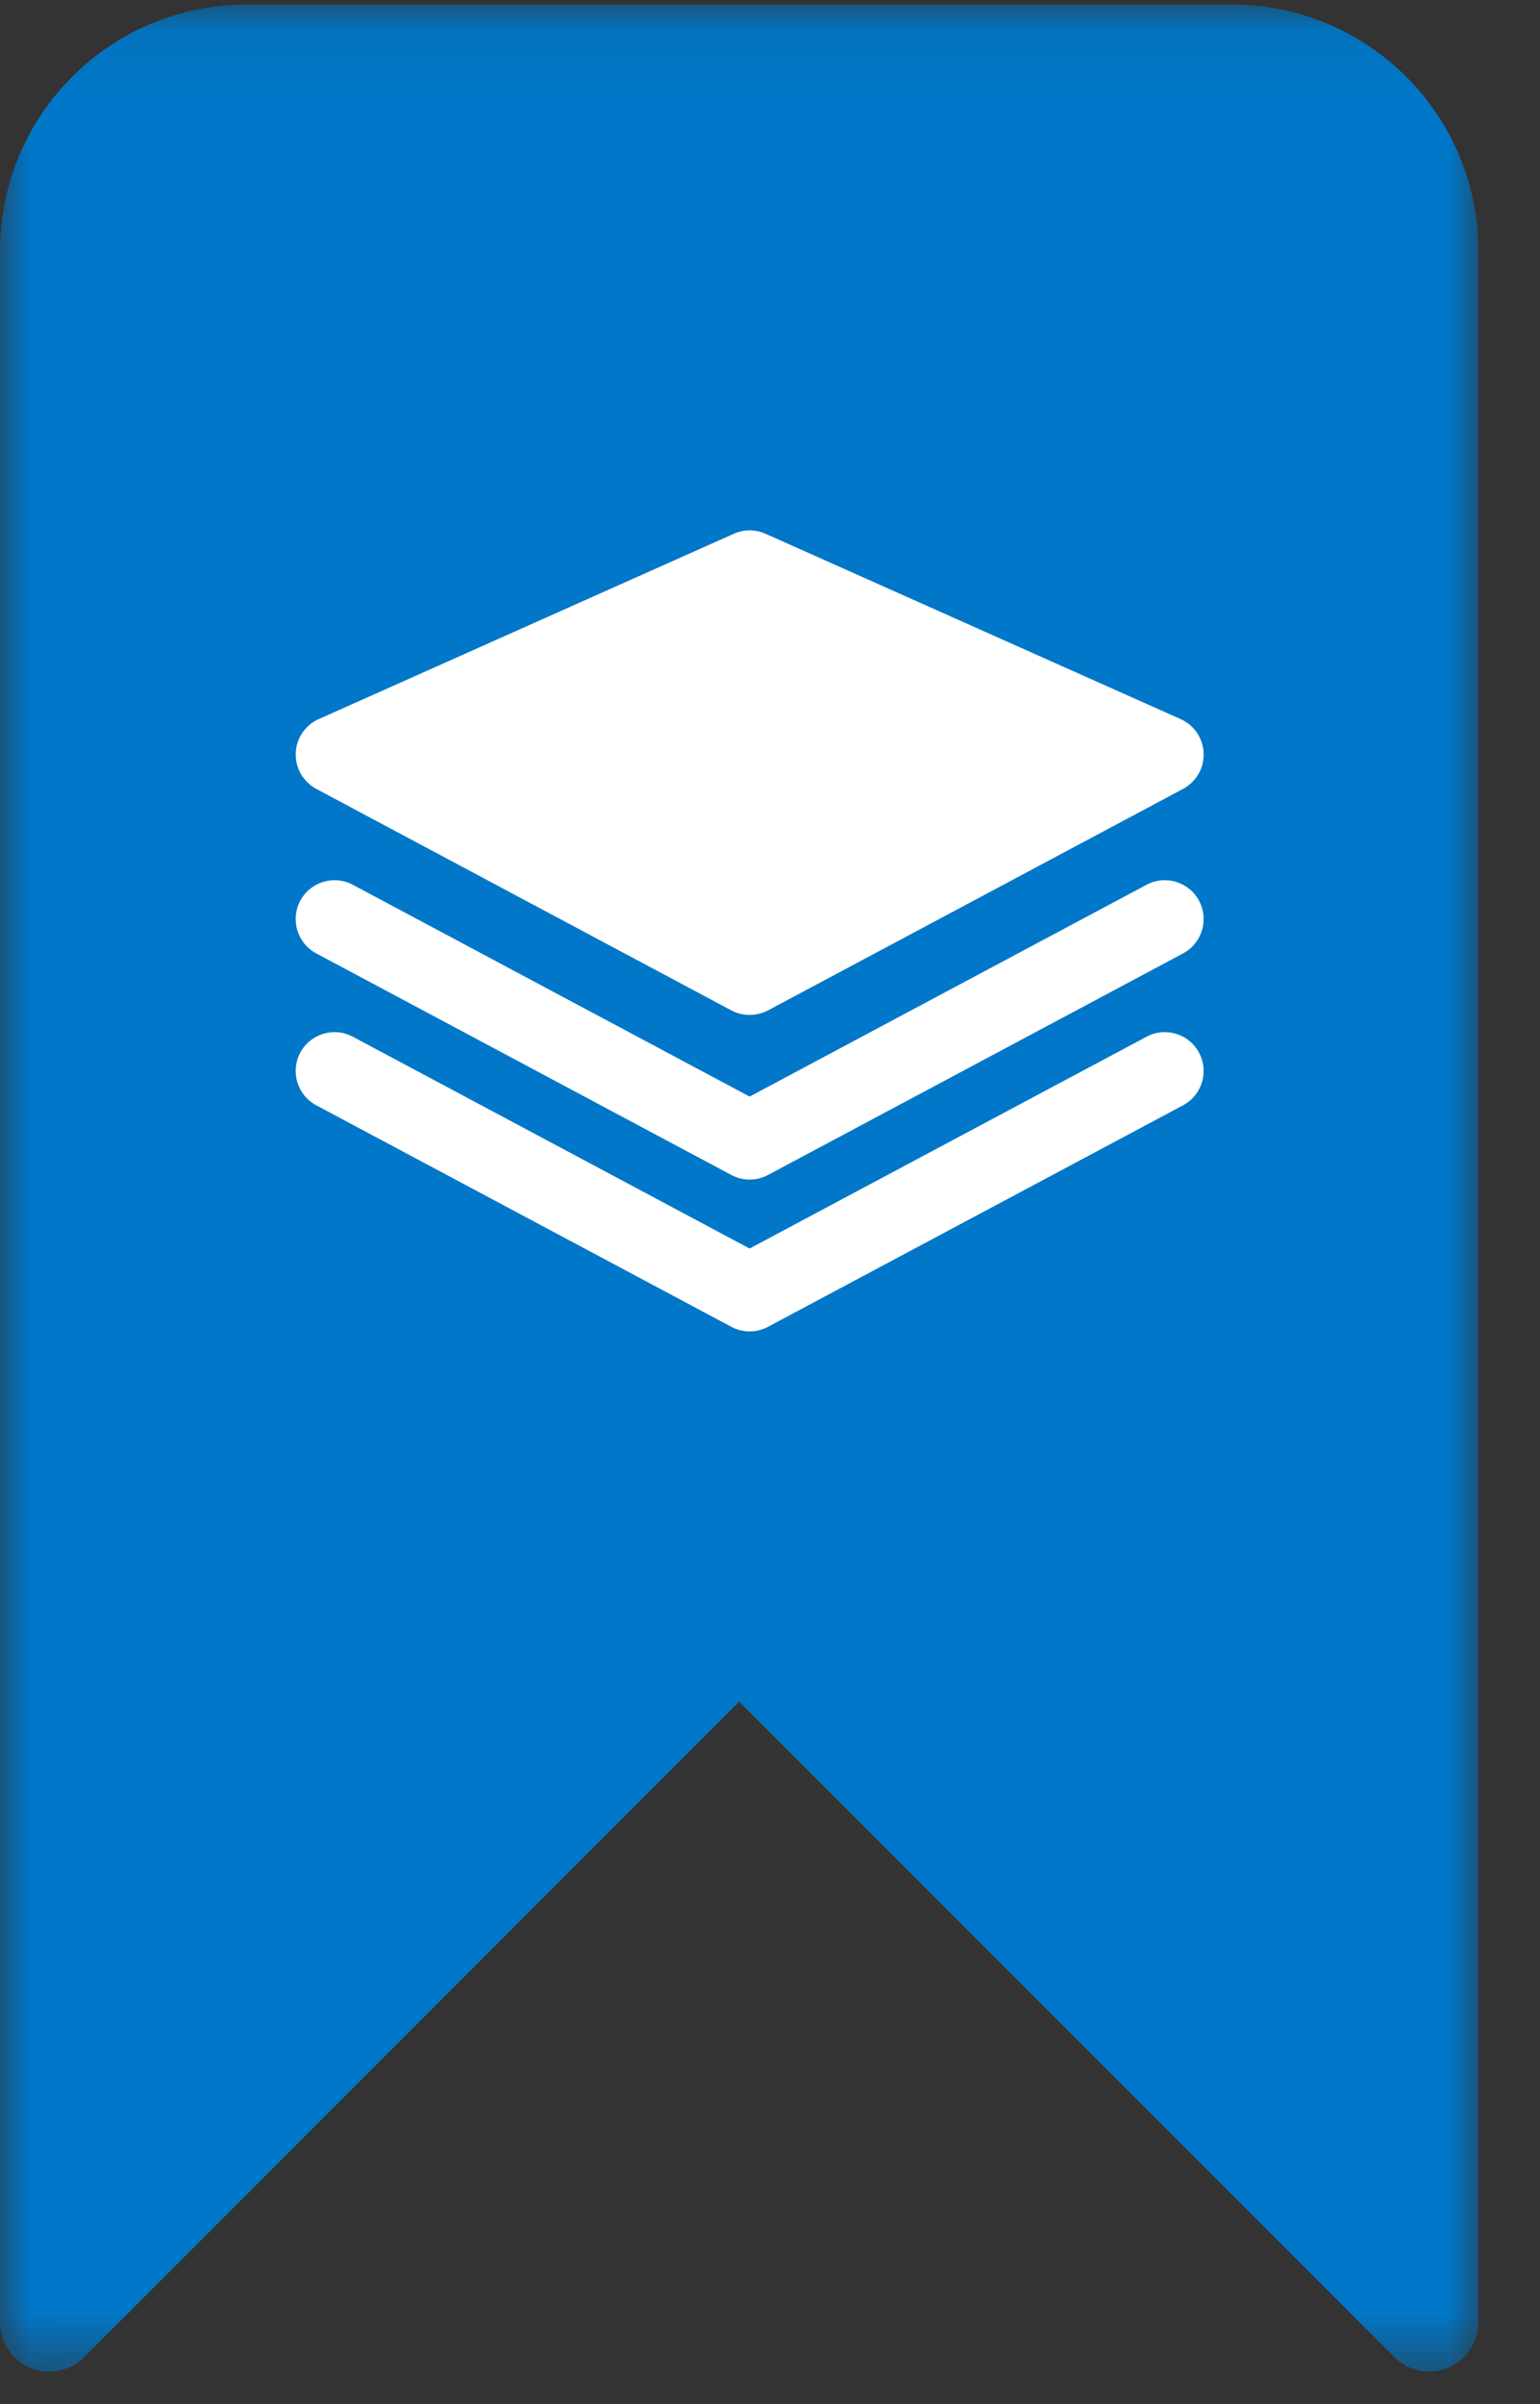 <?xml version="1.0" encoding="UTF-8"?>
<svg width="25px" height="39px" viewBox="0 0 25 39" version="1.1" xmlns="http://www.w3.org/2000/svg" xmlns:xlink="http://www.w3.org/1999/xlink">
    <rect x="0" y="0" width="25" height="39" fill="#333333" stroke="none"/>
    <!-- Generator: Sketch 52.4 (67378) - http://www.bohemiancoding.com/sketch -->
    <title>Elements/Icons/Keurmerk</title>
    <desc>Created with Sketch.</desc>
    <defs>
        <polygon id="path-1" points="0.004 0.074 24 0.074 24 38.475 0.004 38.475"></polygon>
        <path d="M19.166,11.666 C19.386,11.763 19.531,11.979 19.54,12.22 C19.548,12.46 19.419,12.684 19.206,12.798 L12.467,16.392 C12.374,16.441 12.272,16.465 12.169,16.465 C12.067,16.465 11.966,16.441 11.873,16.392 L5.134,12.798 C4.922,12.684 4.793,12.46 4.801,12.22 C4.808,11.979 4.955,11.763 5.174,11.666 L11.913,8.659 C12.078,8.586 12.264,8.586 12.427,8.659 L19.166,11.666 Z M18.612,14.354 C18.92,14.189 19.302,14.307 19.465,14.613 C19.63,14.921 19.512,15.304 19.206,15.467 L12.467,19.062 C12.374,19.112 12.272,19.136 12.169,19.136 C12.067,19.136 11.966,19.112 11.873,19.062 L5.134,15.467 C4.827,15.304 4.71,14.921 4.874,14.613 C5.038,14.307 5.42,14.189 5.728,14.354 L12.169,17.79 L18.612,14.354 Z M18.612,16.819 C18.92,16.654 19.302,16.771 19.465,17.078 C19.63,17.386 19.512,17.768 19.206,17.931 L12.467,21.525 C12.374,21.575 12.272,21.6 12.169,21.6 C12.067,21.6 11.966,21.575 11.873,21.525 L5.134,17.931 C4.827,17.768 4.71,17.386 4.874,17.078 C5.038,16.771 5.42,16.654 5.728,16.819 L12.169,20.255 L18.612,16.819 Z" id="path-3"></path>
    </defs>
    <g id="Elements/Icons/Keurmerk" stroke="none" stroke-width="1" fill="none" fill-rule="evenodd">
        <g id="bookmark">
            <mask id="mask-2" fill="white">
                <use xlink:href="#path-1"></use>
            </mask>
            <g id="Clip-2"></g>
            <path d="M20,0.074 L4,0.074 C1.791,0.074 4.65868121e-21,1.864 4.65868121e-21,4.074 L4.65868121e-21,37.674 C-0.001,38.115 0.357,38.474 0.799,38.475 C1.012,38.475 1.216,38.391 1.366,38.24 L12,27.605 L22.634,38.238 C22.946,38.551 23.452,38.552 23.765,38.24 C23.915,38.09 24,37.886 24,37.674 L24,4.074 C24,1.864 22.209,0.074 20,0.074" id="Fill-1" fill="#0077C8" mask="url(#mask-2)"></path>
            <mask id="mask-4" fill="white">
                <use xlink:href="#path-3"></use>
            </mask>
            <use id="Mask" fill="#FFFFFF" xlink:href="#path-3"></use>
        </g>
    </g>
</svg>